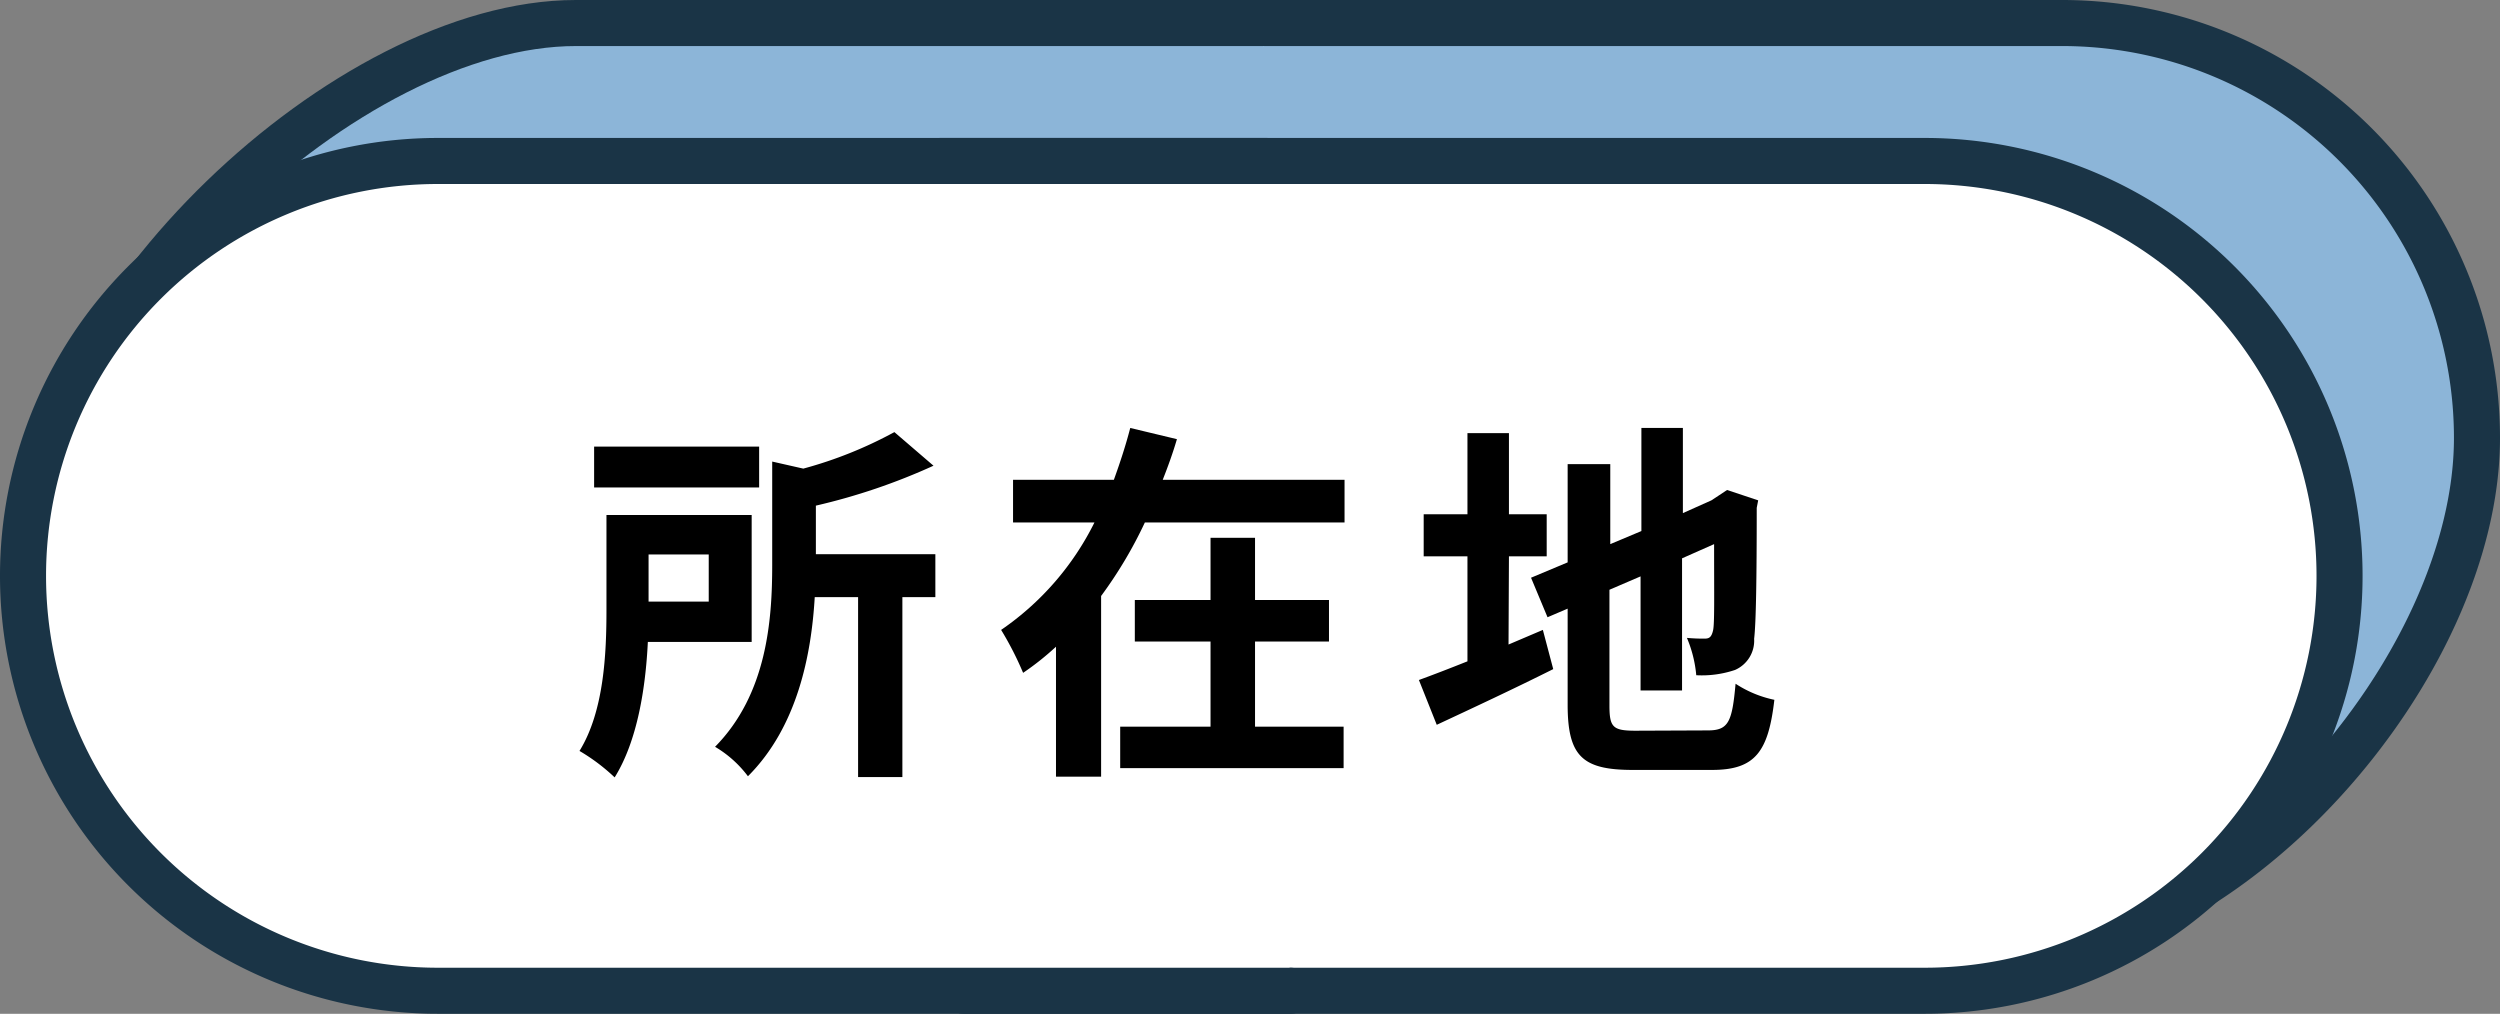 <svg xmlns="http://www.w3.org/2000/svg" viewBox="0 0 241.03 97.74"><rect x="0" y="0" width="241.03" height="97.74" fill="#808080" stroke="none"/><defs><style>.cls-1{fill:#8cb5d8;}.cls-1,.cls-2{stroke:#1a3446;stroke-linecap:round;stroke-linejoin:round;stroke-width:4.44px;}.cls-2{fill:#fff;}</style></defs><g id="レイヤー_2" data-name="レイヤー 2"><g id="レイヤー_1-2" data-name="レイヤー 1"><g id="レイヤー_2-2" data-name="レイヤー 2"><g id="design"><path class="cls-1" d="M90.66,88.16l102.15,3.47c22.09,0,46-27.32,46-49.41a40,40,0,0,0-40-40H83.08"/><path class="cls-1" d="M121.74,2.22H55.52C33.43,2.22,4,30.35,4,52.44S33.43,82.22,55.52,82.22l71.1,2.41"/><path class="cls-2" d="M92.94,95.52h92.62a40,40,0,1,0,0-80H90.66"/><path class="cls-2" d="M122.12,15.52H42.22a40,40,0,0,0,0,80h82.17"/></g></g><path d="M62.46,61.89c-.21,4.39-1,9.53-3.2,13.06a18.45,18.45,0,0,0-3.39-2.55c2.38-3.85,2.6-9.47,2.6-13.61V49.65h14V61.89ZM73.19,47H57.28V43.06H73.19ZM62.53,53.46V58h5.8V53.46Zm27.65,4.11H87V74.92H82.73V57.57H78.55c-.32,5.5-1.65,12.49-6.44,17.27A10.83,10.83,0,0,0,68.94,72c5-5.07,5.51-12.2,5.51-17.52V44.5l3,.68a40.27,40.27,0,0,0,8.78-3.52L90,44.9a59.48,59.48,0,0,1-11.34,3.85v4.68H90.18Z"/><path d="M129.63,46.26v4.11H110.38a41.58,41.58,0,0,1-4.22,7.09V74.88h-4.35V62.35a26.76,26.76,0,0,1-3.17,2.52,31.06,31.06,0,0,0-2.12-4.14,27.19,27.19,0,0,0,9-10.36H97.67V46.26h9.72c.61-1.69,1.15-3.34,1.58-5l4.5,1.08c-.39,1.33-.86,2.63-1.37,3.92ZM121,70.06h8.54v4H108v-4h8.71V61.85h-7.3v-4h7.3v-6H121v6h7.13v4H121Z"/><path d="M145.44,62.14l3.31-1.41,1,3.78c-3.81,1.91-7.91,3.82-11.23,5.37l-1.72-4.32c1.29-.47,2.88-1.08,4.68-1.8V53.64h-4.22V49.58h4.22V41.76h4v7.82h3.64v4.06h-3.64Zm19.22,8.28c2,0,2.34-.83,2.67-4.5a10.84,10.84,0,0,0,3.74,1.55c-.58,5-1.84,6.76-6,6.76h-7.66c-4.86,0-6.27-1.33-6.27-6.3V58.68l-1.94.83-1.59-3.81,3.53-1.48V44.75h4.11v7.71l3-1.26V41.26h4v8.21L165,48.24l.76-.5.75-.5,3,1-.14.72c0,6.84-.07,11.16-.25,12.63a3.08,3.08,0,0,1-1.84,3,10,10,0,0,1-3.74.51,12,12,0,0,0-.9-3.6,16.72,16.72,0,0,0,1.72.07c.44,0,.65-.15.8-.79s.1-3.21.1-8.32l-3.09,1.37V66.57h-4v-11l-3,1.29V68c0,2.12.32,2.45,2.52,2.45Z"/></g></g></svg>